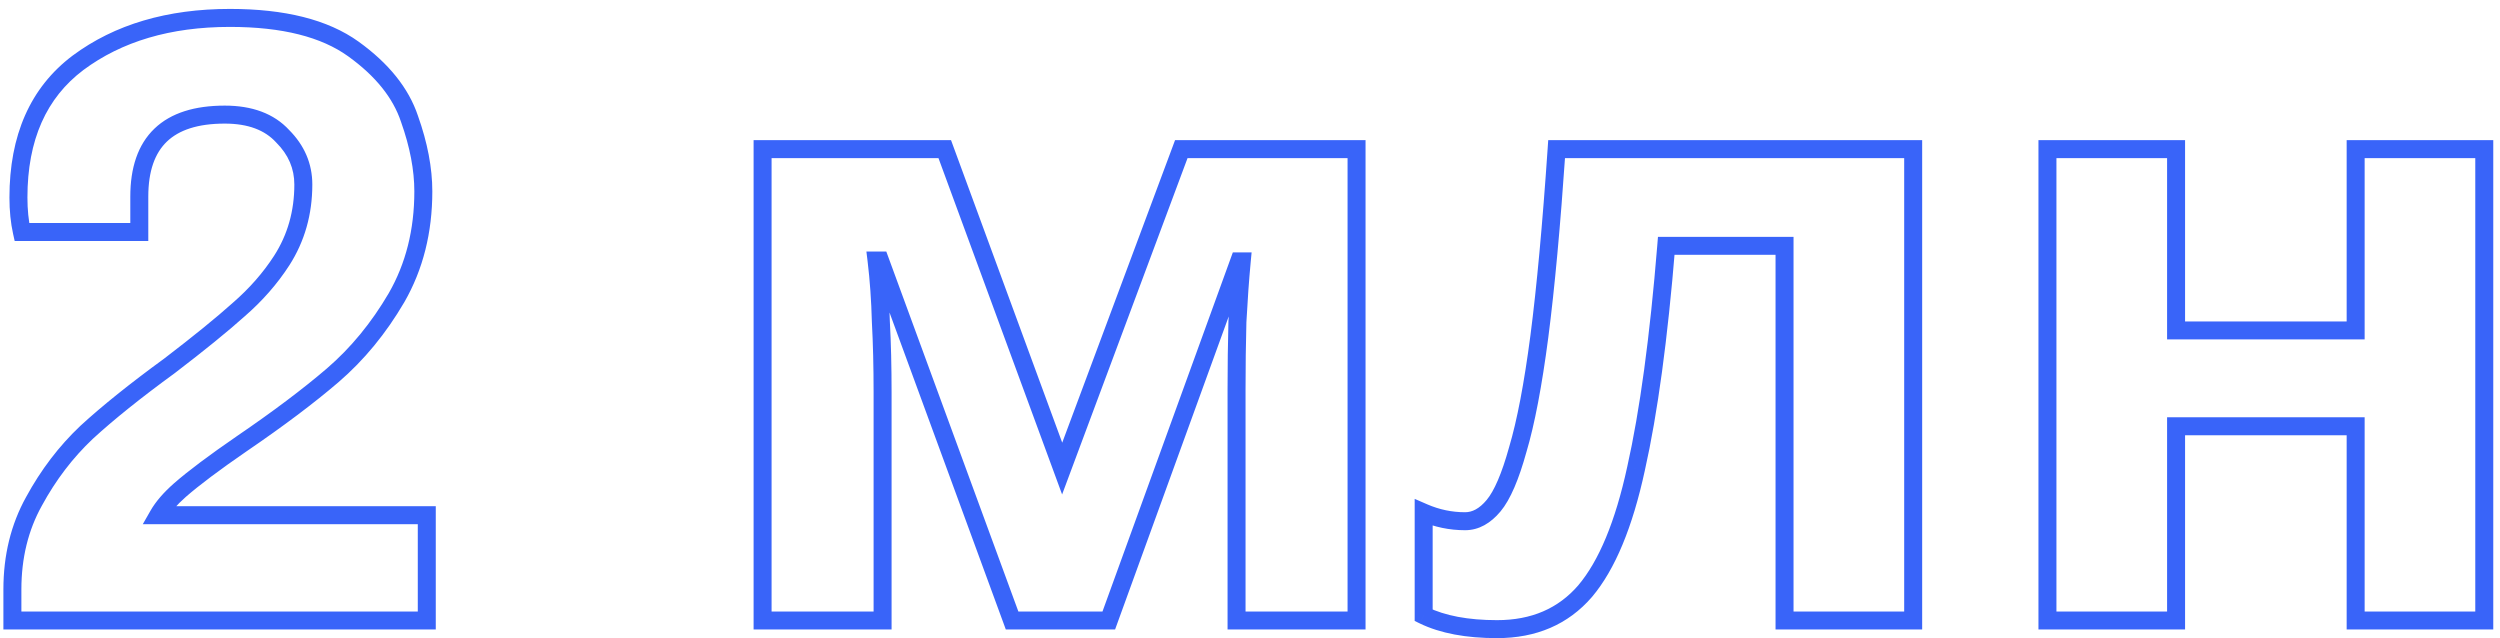 <svg width="278" height="71" viewBox="0 0 278 71" fill="none" xmlns="http://www.w3.org/2000/svg">
<path d="M3.778 55.752L4.652 56.238L4.657 56.23L3.778 55.752ZM9.634 48.072L8.957 47.336L8.947 47.345L9.634 48.072ZM18.85 40.68L19.439 41.488L19.448 41.481L19.457 41.474L18.85 40.68ZM26.53 34.44L25.875 33.684L25.869 33.69L25.863 33.695L26.53 34.44ZM31.33 28.968L32.17 29.51L32.172 29.508L31.33 28.968ZM31.426 15.144L30.69 15.821L30.704 15.836L30.719 15.851L31.426 15.144ZM15.49 25.8V26.8H16.49V25.8H15.49ZM2.434 25.8L1.458 26.017L1.632 26.8H2.434V25.8ZM8.674 6.984L8.078 6.181L8.072 6.185L8.674 6.984ZM39.298 5.448L39.882 4.636V4.636L39.298 5.448ZM45.538 13.224L44.589 13.54L44.593 13.55L44.596 13.559L45.538 13.224ZM44.098 33.096L44.961 33.601L44.965 33.594L44.098 33.096ZM36.994 41.736L37.645 42.495L37.646 42.494L36.994 41.736ZM26.914 49.32L26.35 48.494L26.348 48.496L26.914 49.32ZM20.002 54.504L19.343 53.751L19.34 53.754L20.002 54.504ZM17.602 57.288L16.734 56.792L15.879 58.288H17.602V57.288ZM47.458 57.288H48.458V56.288H47.458V57.288ZM47.458 69V70H48.458V69H47.458ZM1.378 69H0.378V70H1.378V69ZM2.378 65.544C2.378 62.047 3.143 58.954 4.652 56.238L2.904 55.266C1.213 58.31 0.378 61.745 0.378 65.544H2.378ZM4.657 56.23C6.209 53.373 8.098 50.898 10.321 48.799L8.947 47.345C6.562 49.597 4.547 52.243 2.899 55.275L4.657 56.23ZM10.311 48.808C12.641 46.666 15.681 44.227 19.439 41.488L18.261 39.872C14.467 42.637 11.363 45.126 8.957 47.336L10.311 48.808ZM19.457 41.474C22.731 38.971 25.314 36.873 27.198 35.185L25.863 33.695C24.034 35.335 21.497 37.397 18.242 39.886L19.457 41.474ZM27.185 35.196C29.171 33.474 30.835 31.579 32.17 29.51L30.49 28.426C29.265 30.324 27.729 32.078 25.875 33.684L27.185 35.196ZM32.172 29.508C33.881 26.841 34.73 23.836 34.73 20.52H32.73C32.73 23.476 31.979 26.103 30.488 28.428L32.172 29.508ZM34.73 20.52C34.73 18.189 33.844 16.148 32.133 14.437L30.719 15.851C32.08 17.212 32.73 18.755 32.73 20.52H34.73ZM32.162 14.467C30.449 12.605 28.002 11.744 24.994 11.744V13.744C27.618 13.744 29.459 14.483 30.69 15.821L32.162 14.467ZM24.994 11.744C21.682 11.744 19.012 12.538 17.174 14.303C15.327 16.074 14.49 18.659 14.49 21.864H16.49C16.49 18.989 17.237 17.014 18.558 15.745C19.888 14.47 21.97 13.744 24.994 13.744V11.744ZM14.49 21.864V25.8H16.49V21.864H14.49ZM15.49 24.8H2.434V26.8H15.49V24.8ZM3.41 25.583C3.173 24.514 3.05 23.309 3.05 21.96H1.05C1.05 23.427 1.183 24.782 1.458 26.017L3.41 25.583ZM3.05 21.96C3.05 15.546 5.163 10.882 9.276 7.783L8.072 6.185C3.353 9.742 1.05 15.062 1.05 21.96H3.05ZM9.27 7.787C13.543 4.612 18.953 2.992 25.57 2.992V0.992C18.619 0.992 12.765 2.7 8.078 6.181L9.27 7.787ZM25.57 2.992C31.413 2.992 35.751 4.126 38.714 6.26L39.882 4.636C36.445 2.162 31.631 0.992 25.57 0.992V2.992ZM38.714 6.26C41.794 8.477 43.713 10.912 44.589 13.54L46.487 12.908C45.443 9.776 43.202 7.027 39.882 4.636L38.714 6.26ZM44.596 13.559C45.59 16.355 46.074 18.928 46.074 21.288H48.074C48.074 18.655 47.534 15.853 46.48 12.889L44.596 13.559ZM46.074 21.288C46.074 25.549 45.119 29.31 43.231 32.598L44.965 33.594C47.045 29.97 48.074 25.859 48.074 21.288H46.074ZM43.235 32.591C41.302 35.895 39.003 38.688 36.342 40.978L37.646 42.494C40.489 40.048 42.926 37.081 44.961 33.601L43.235 32.591ZM36.343 40.977C33.691 43.25 30.363 45.756 26.35 48.494L27.478 50.146C31.529 47.38 34.921 44.83 37.645 42.495L36.343 40.977ZM26.348 48.496C23.265 50.615 20.923 52.369 19.343 53.751L20.66 55.257C22.153 53.951 24.419 52.249 27.48 50.144L26.348 48.496ZM19.34 53.754C18.201 54.76 17.317 55.77 16.734 56.792L18.47 57.784C18.911 57.014 19.627 56.168 20.664 55.254L19.34 53.754ZM17.602 58.288H47.458V56.288H17.602V58.288ZM46.458 57.288V69H48.458V57.288H46.458ZM47.458 68H1.378V70H47.458V68ZM2.378 69V65.544H0.378V69H2.378ZM150.849 16.584H151.849V15.584H150.849V16.584ZM150.849 69V70H151.849V69H150.849ZM137.505 69H136.505V70H137.505V69ZM137.6 35.784L136.602 35.731L136.601 35.745L136.601 35.758L137.6 35.784ZM138.081 29.064L139.076 29.157L139.179 28.064H138.081V29.064ZM137.793 29.064V28.064H137.092L136.853 28.723L137.793 29.064ZM123.297 69V70H123.997L124.236 69.341L123.297 69ZM112.545 69L111.606 69.344L111.846 70H112.545V69ZM97.856 28.968L98.795 28.623L98.555 27.968H97.856V28.968ZM97.472 28.968V27.968H96.344L96.48 29.088L97.472 28.968ZM97.953 35.784L96.953 35.81L96.953 35.824L96.954 35.838L97.953 35.784ZM98.144 69V70H99.144V69H98.144ZM84.8 69H83.8V70H84.8V69ZM84.8 16.584V15.584H83.8V16.584H84.8ZM105.057 16.584L105.995 16.239L105.754 15.584H105.057V16.584ZM118.113 52.104L117.174 52.449L118.106 54.984L119.049 52.453L118.113 52.104ZM131.361 16.584V15.584H130.666L130.424 16.235L131.361 16.584ZM149.849 16.584V69H151.849V16.584H149.849ZM150.849 68H137.505V70H150.849V68ZM138.505 69V43.272H136.505V69H138.505ZM138.505 43.272C138.505 40.72 138.536 38.233 138.6 35.81L136.601 35.758C136.537 38.199 136.505 40.704 136.505 43.272H138.505ZM138.599 35.837C138.727 33.416 138.886 31.19 139.076 29.157L137.085 28.971C136.891 31.034 136.73 33.288 136.602 35.731L138.599 35.837ZM138.081 28.064H137.793V30.064H138.081V28.064ZM136.853 28.723L122.357 68.659L124.236 69.341L138.732 29.405L136.853 28.723ZM123.297 68H112.545V70H123.297V68ZM113.483 68.656L98.795 28.623L96.918 29.312L111.606 69.344L113.483 68.656ZM97.856 27.968H97.472V29.968H97.856V27.968ZM96.48 29.088C96.731 31.165 96.89 33.405 96.953 35.81L98.952 35.758C98.887 33.299 98.725 30.995 98.465 28.848L96.48 29.088ZM96.954 35.838C97.081 38.185 97.144 40.79 97.144 43.656H99.144C99.144 40.762 99.08 38.119 98.951 35.73L96.954 35.838ZM97.144 43.656V69H99.144V43.656H97.144ZM98.144 68H84.8V70H98.144V68ZM85.8 69V16.584H83.8V69H85.8ZM84.8 17.584H105.057V15.584H84.8V17.584ZM104.118 16.929L117.174 52.449L119.051 51.759L105.995 16.239L104.118 16.929ZM119.049 52.453L132.297 16.933L130.424 16.235L117.176 51.755L119.049 52.453ZM131.361 17.584H150.849V15.584H131.361V17.584ZM212.745 69V70H213.745V69H212.745ZM198.441 69H197.441V70H198.441V69ZM198.441 27.336H199.441V26.336H198.441V27.336ZM185.288 27.336V26.336H184.366L184.292 27.255L185.288 27.336ZM181.928 52.104L180.953 51.885L180.951 51.892L181.928 52.104ZM176.264 65.736L177.021 66.39L177.029 66.381L176.264 65.736ZM158.312 68.424H157.312V69.05L157.876 69.324L158.312 68.424ZM158.312 57L158.711 56.083L157.312 55.475V57H158.312ZM166.089 56.232L166.857 56.872L166.089 56.232ZM168.777 49.992L167.818 49.706L167.815 49.716L167.813 49.725L168.777 49.992ZM171.176 37.416L172.168 37.546L172.168 37.544L171.176 37.416ZM173.096 16.584V15.584H172.162L172.099 16.516L173.096 16.584ZM212.745 16.584H213.745V15.584H212.745V16.584ZM212.745 68H198.441V70H212.745V68ZM199.441 69V27.336H197.441V69H199.441ZM198.441 26.336H185.288V28.336H198.441V26.336ZM184.292 27.255C183.462 37.472 182.346 45.677 180.953 51.885L182.904 52.323C184.327 45.987 185.451 37.679 186.285 27.417L184.292 27.255ZM180.951 51.892C179.621 58.037 177.778 62.394 175.5 65.091L177.029 66.381C179.615 63.318 181.548 58.587 182.906 52.316L180.951 51.892ZM175.508 65.082C173.286 67.655 170.311 68.96 166.473 68.96V70.96C170.826 70.96 174.379 69.449 177.021 66.39L175.508 65.082ZM166.473 68.96C163.237 68.96 160.68 68.461 158.749 67.524L157.876 69.324C160.169 70.435 163.052 70.96 166.473 70.96V68.96ZM159.312 68.424V57H157.312V68.424H159.312ZM157.914 57.917C159.511 58.612 161.183 58.96 162.921 58.96V56.96C161.458 56.96 160.058 56.668 158.711 56.083L157.914 57.917ZM162.921 58.96C164.454 58.96 165.768 58.178 166.857 56.872L165.32 55.592C164.489 56.59 163.691 56.96 162.921 56.96V58.96ZM166.857 56.872C167.962 55.546 168.903 53.287 169.74 50.259L167.813 49.725C166.986 52.713 166.135 54.614 165.32 55.592L166.857 56.872ZM169.735 50.278C170.653 47.195 171.461 42.943 172.168 37.546L170.185 37.286C169.484 42.642 168.692 46.773 167.818 49.706L169.735 50.278ZM172.168 37.544C172.876 32.077 173.517 25.111 174.094 16.652L172.099 16.516C171.524 24.953 170.885 31.875 170.185 37.288L172.168 37.544ZM173.096 17.584H212.745V15.584H173.096V17.584ZM211.745 16.584V69H213.745V16.584H211.745ZM241.98 16.584H242.98V15.584H241.98V16.584ZM241.98 36.744H240.98V37.744H241.98V36.744ZM261.948 36.744V37.744H262.948V36.744H261.948ZM261.948 16.584V15.584H260.948V16.584H261.948ZM276.251 16.584H277.251V15.584H276.251V16.584ZM276.251 69V70H277.251V69H276.251ZM261.948 69H260.948V70H261.948V69ZM261.948 47.4H262.948V46.4H261.948V47.4ZM241.98 47.4V46.4H240.98V47.4H241.98ZM241.98 69V70H242.98V69H241.98ZM227.676 69H226.676V70H227.676V69ZM227.676 16.584V15.584H226.676V16.584H227.676ZM240.98 16.584V36.744H242.98V16.584H240.98ZM241.98 37.744H261.948V35.744H241.98V37.744ZM262.948 36.744V16.584H260.948V36.744H262.948ZM261.948 17.584H276.251V15.584H261.948V17.584ZM275.251 16.584V69H277.251V16.584H275.251ZM276.251 68H261.948V70H276.251V68ZM262.948 69V47.4H260.948V69H262.948ZM261.948 46.4H241.98V48.4H261.948V46.4ZM240.98 47.4V69H242.98V47.4H240.98ZM241.98 68H227.676V70H241.98V68ZM228.676 69V16.584H226.676V69H228.676ZM227.676 17.584H241.98V15.584H227.676V17.584Z" fill="#3964F9"/>
</svg>

